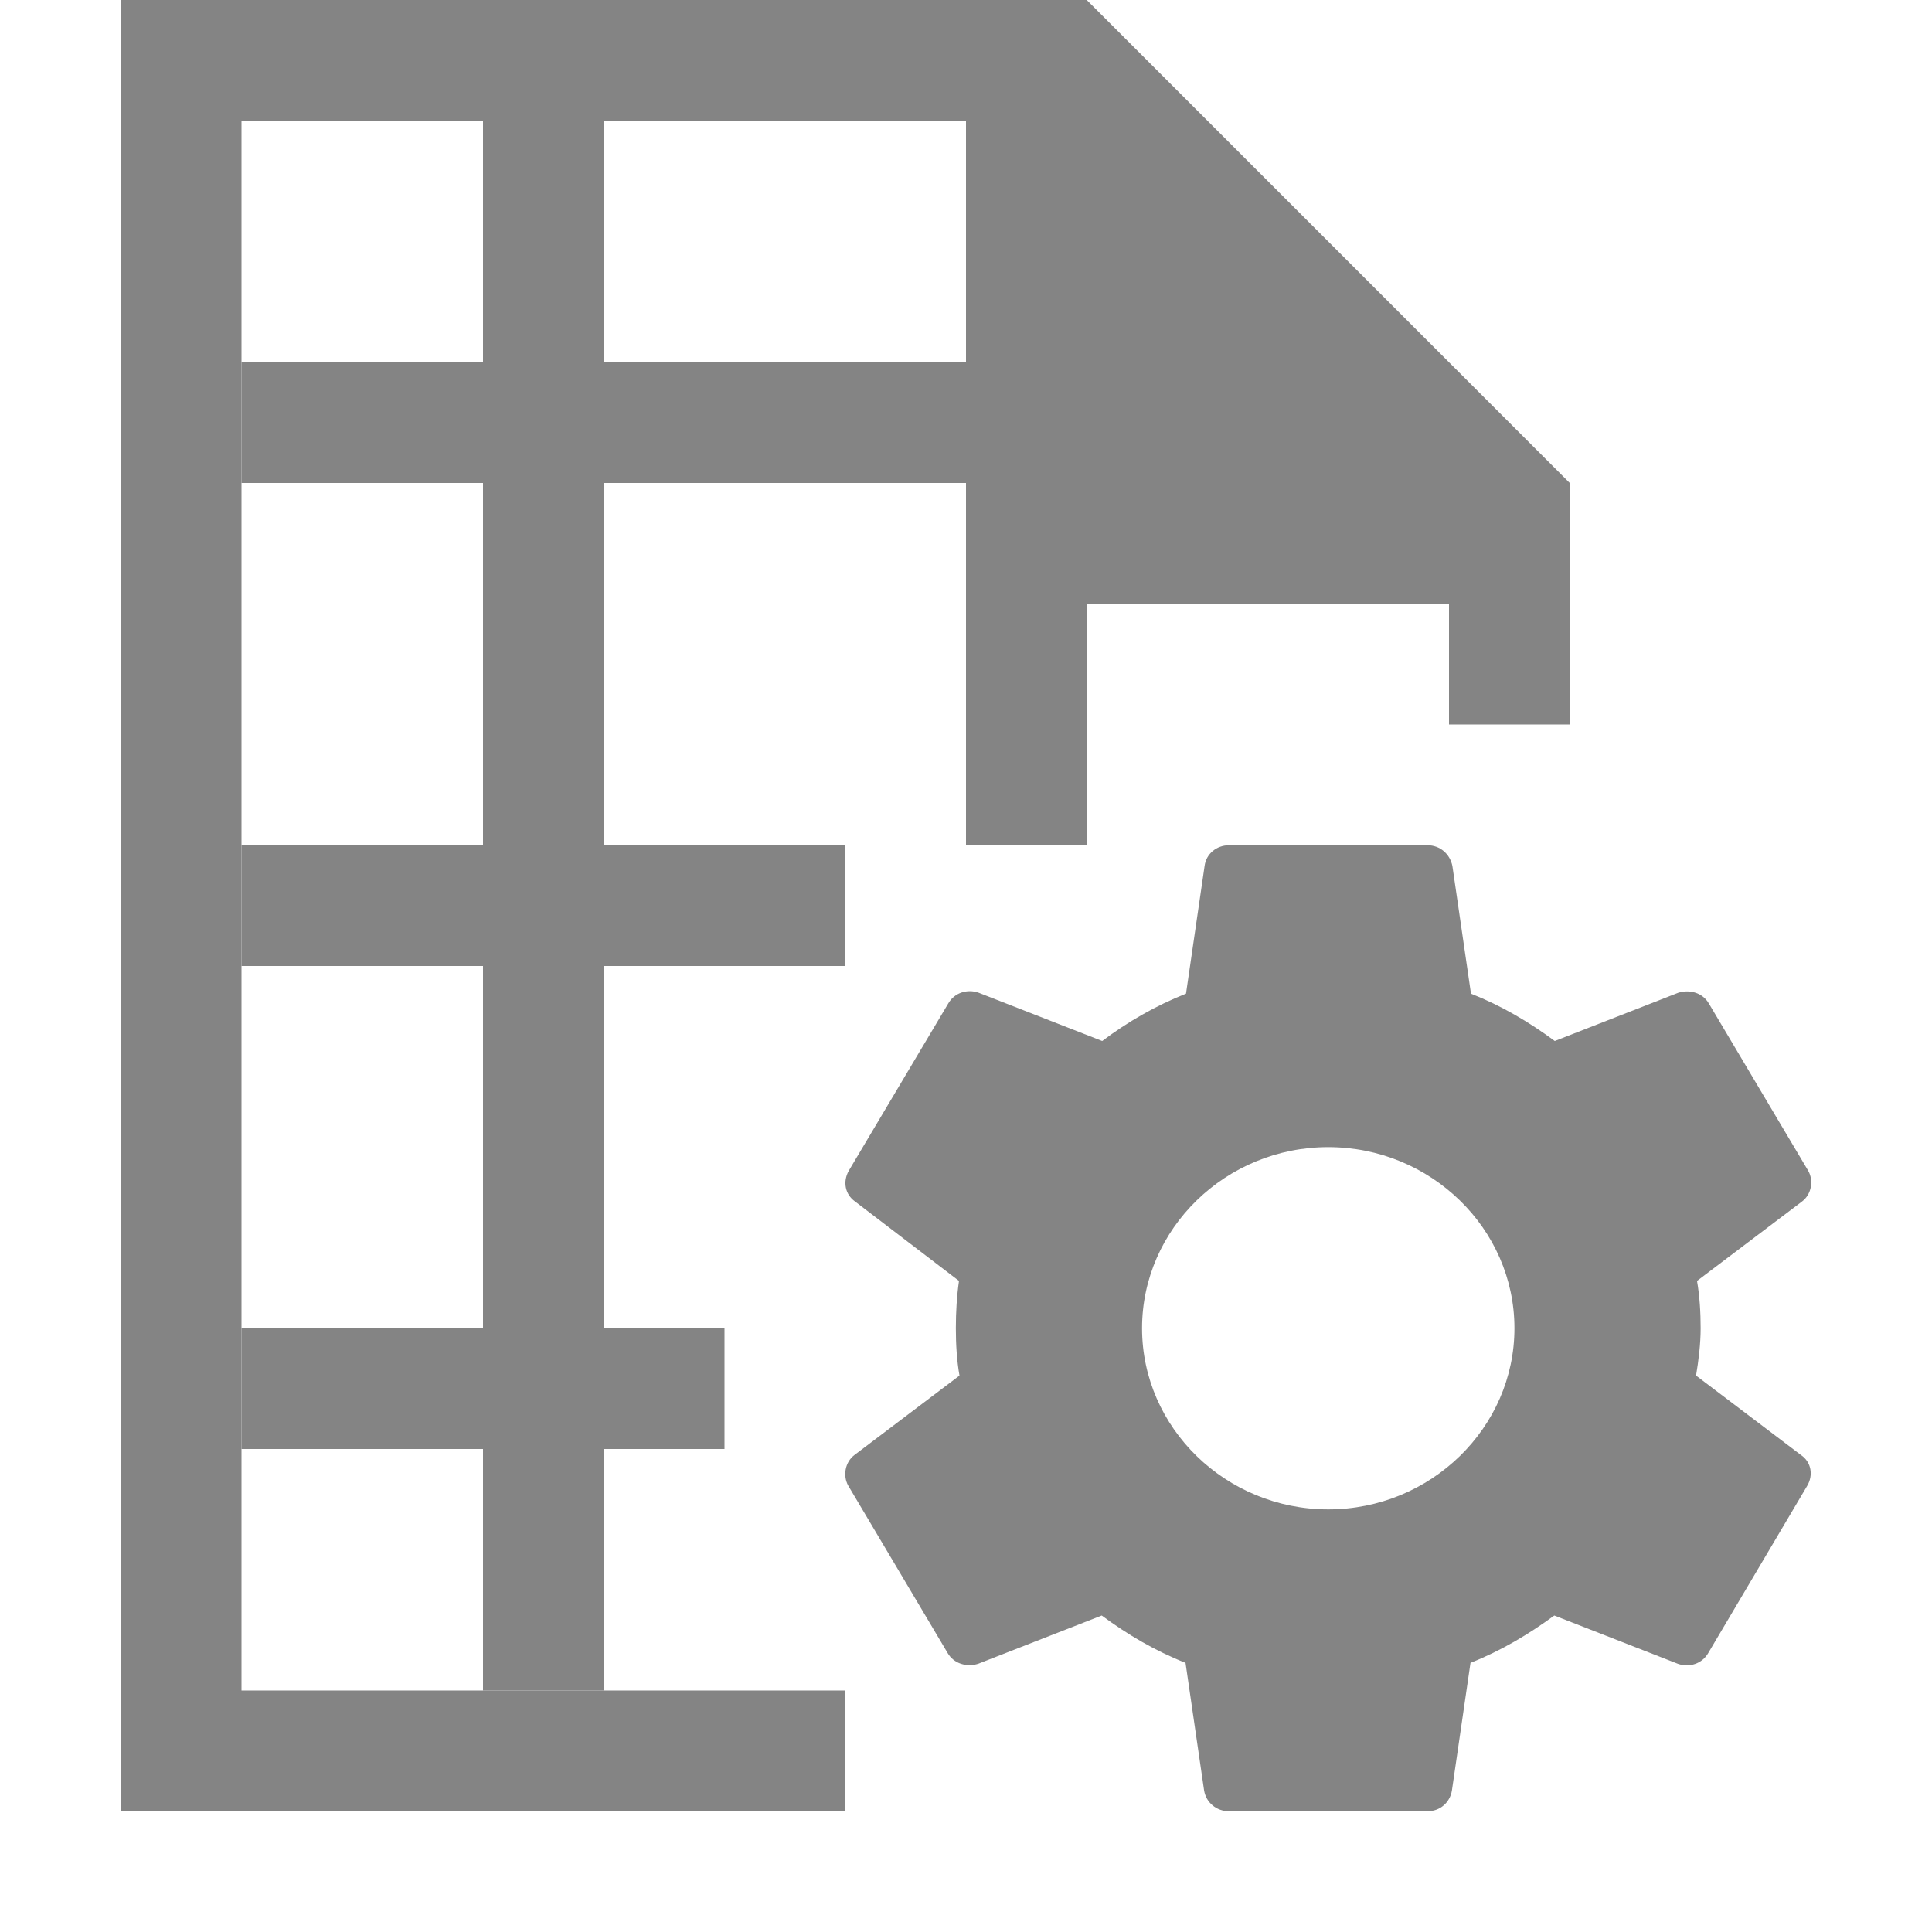 <svg width="16" height="16" viewBox="0 0 16 16" fill="none" xmlns="http://www.w3.org/2000/svg">
<path fill-rule="evenodd" clip-rule="evenodd" d="M1 0H2H9V1H2V14H7V15H2H1V14V0ZM13 4H12V5H13V4Z" fill="#848484"/>
<path d="M13 5H12V6H13V5Z" fill="#848484"/>
<path fill-rule="evenodd" clip-rule="evenodd" d="M13 5H8V0L9 1V0L11 2L13 4H12L13 5Z" fill="#848484"/>
<path fill-rule="evenodd" clip-rule="evenodd" d="M5 14H4V12H2V11H4V8H2V7H4V4H2V3H4V1H5V3H8V4H5V7H7V8H5V11H6V12H5V14ZM8 7H9V5H8V7Z" fill="#848484"/>
<path d="M7.942 10.608C7.924 10.733 7.916 10.863 7.916 11C7.916 11.133 7.924 11.267 7.946 11.392L7.076 12.05C6.999 12.108 6.978 12.221 7.025 12.304L7.847 13.688C7.899 13.779 8.006 13.808 8.1 13.779L9.124 13.379C9.338 13.537 9.565 13.671 9.818 13.771L9.972 14.829C9.989 14.929 10.075 15 10.178 15H11.822C11.925 15 12.007 14.929 12.024 14.829L12.178 13.771C12.431 13.671 12.662 13.533 12.872 13.379L13.896 13.779C13.99 13.812 14.097 13.779 14.148 13.688L14.967 12.304C15.018 12.217 15.001 12.108 14.915 12.05L14.046 11.392C14.067 11.267 14.084 11.129 14.084 11C14.084 10.871 14.076 10.733 14.054 10.608L14.924 9.95C15.001 9.892 15.022 9.779 14.975 9.696L14.153 8.312C14.101 8.221 13.994 8.192 13.9 8.221L12.876 8.621C12.662 8.463 12.435 8.329 12.182 8.229L12.028 7.171C12.007 7.071 11.925 7 11.822 7H10.178C10.075 7 9.989 7.071 9.976 7.171L9.822 8.229C9.569 8.329 9.338 8.463 9.128 8.621L8.104 8.221C8.01 8.188 7.903 8.221 7.852 8.312L7.029 9.696C6.978 9.787 6.999 9.892 7.081 9.95L7.942 10.608ZM11 9.5C11.848 9.5 12.542 10.175 12.542 11C12.542 11.825 11.848 12.5 11 12.5C10.152 12.5 9.458 11.825 9.458 11C9.458 10.175 10.152 9.5 11 9.5Z" fill="#848484"/>
</svg>
